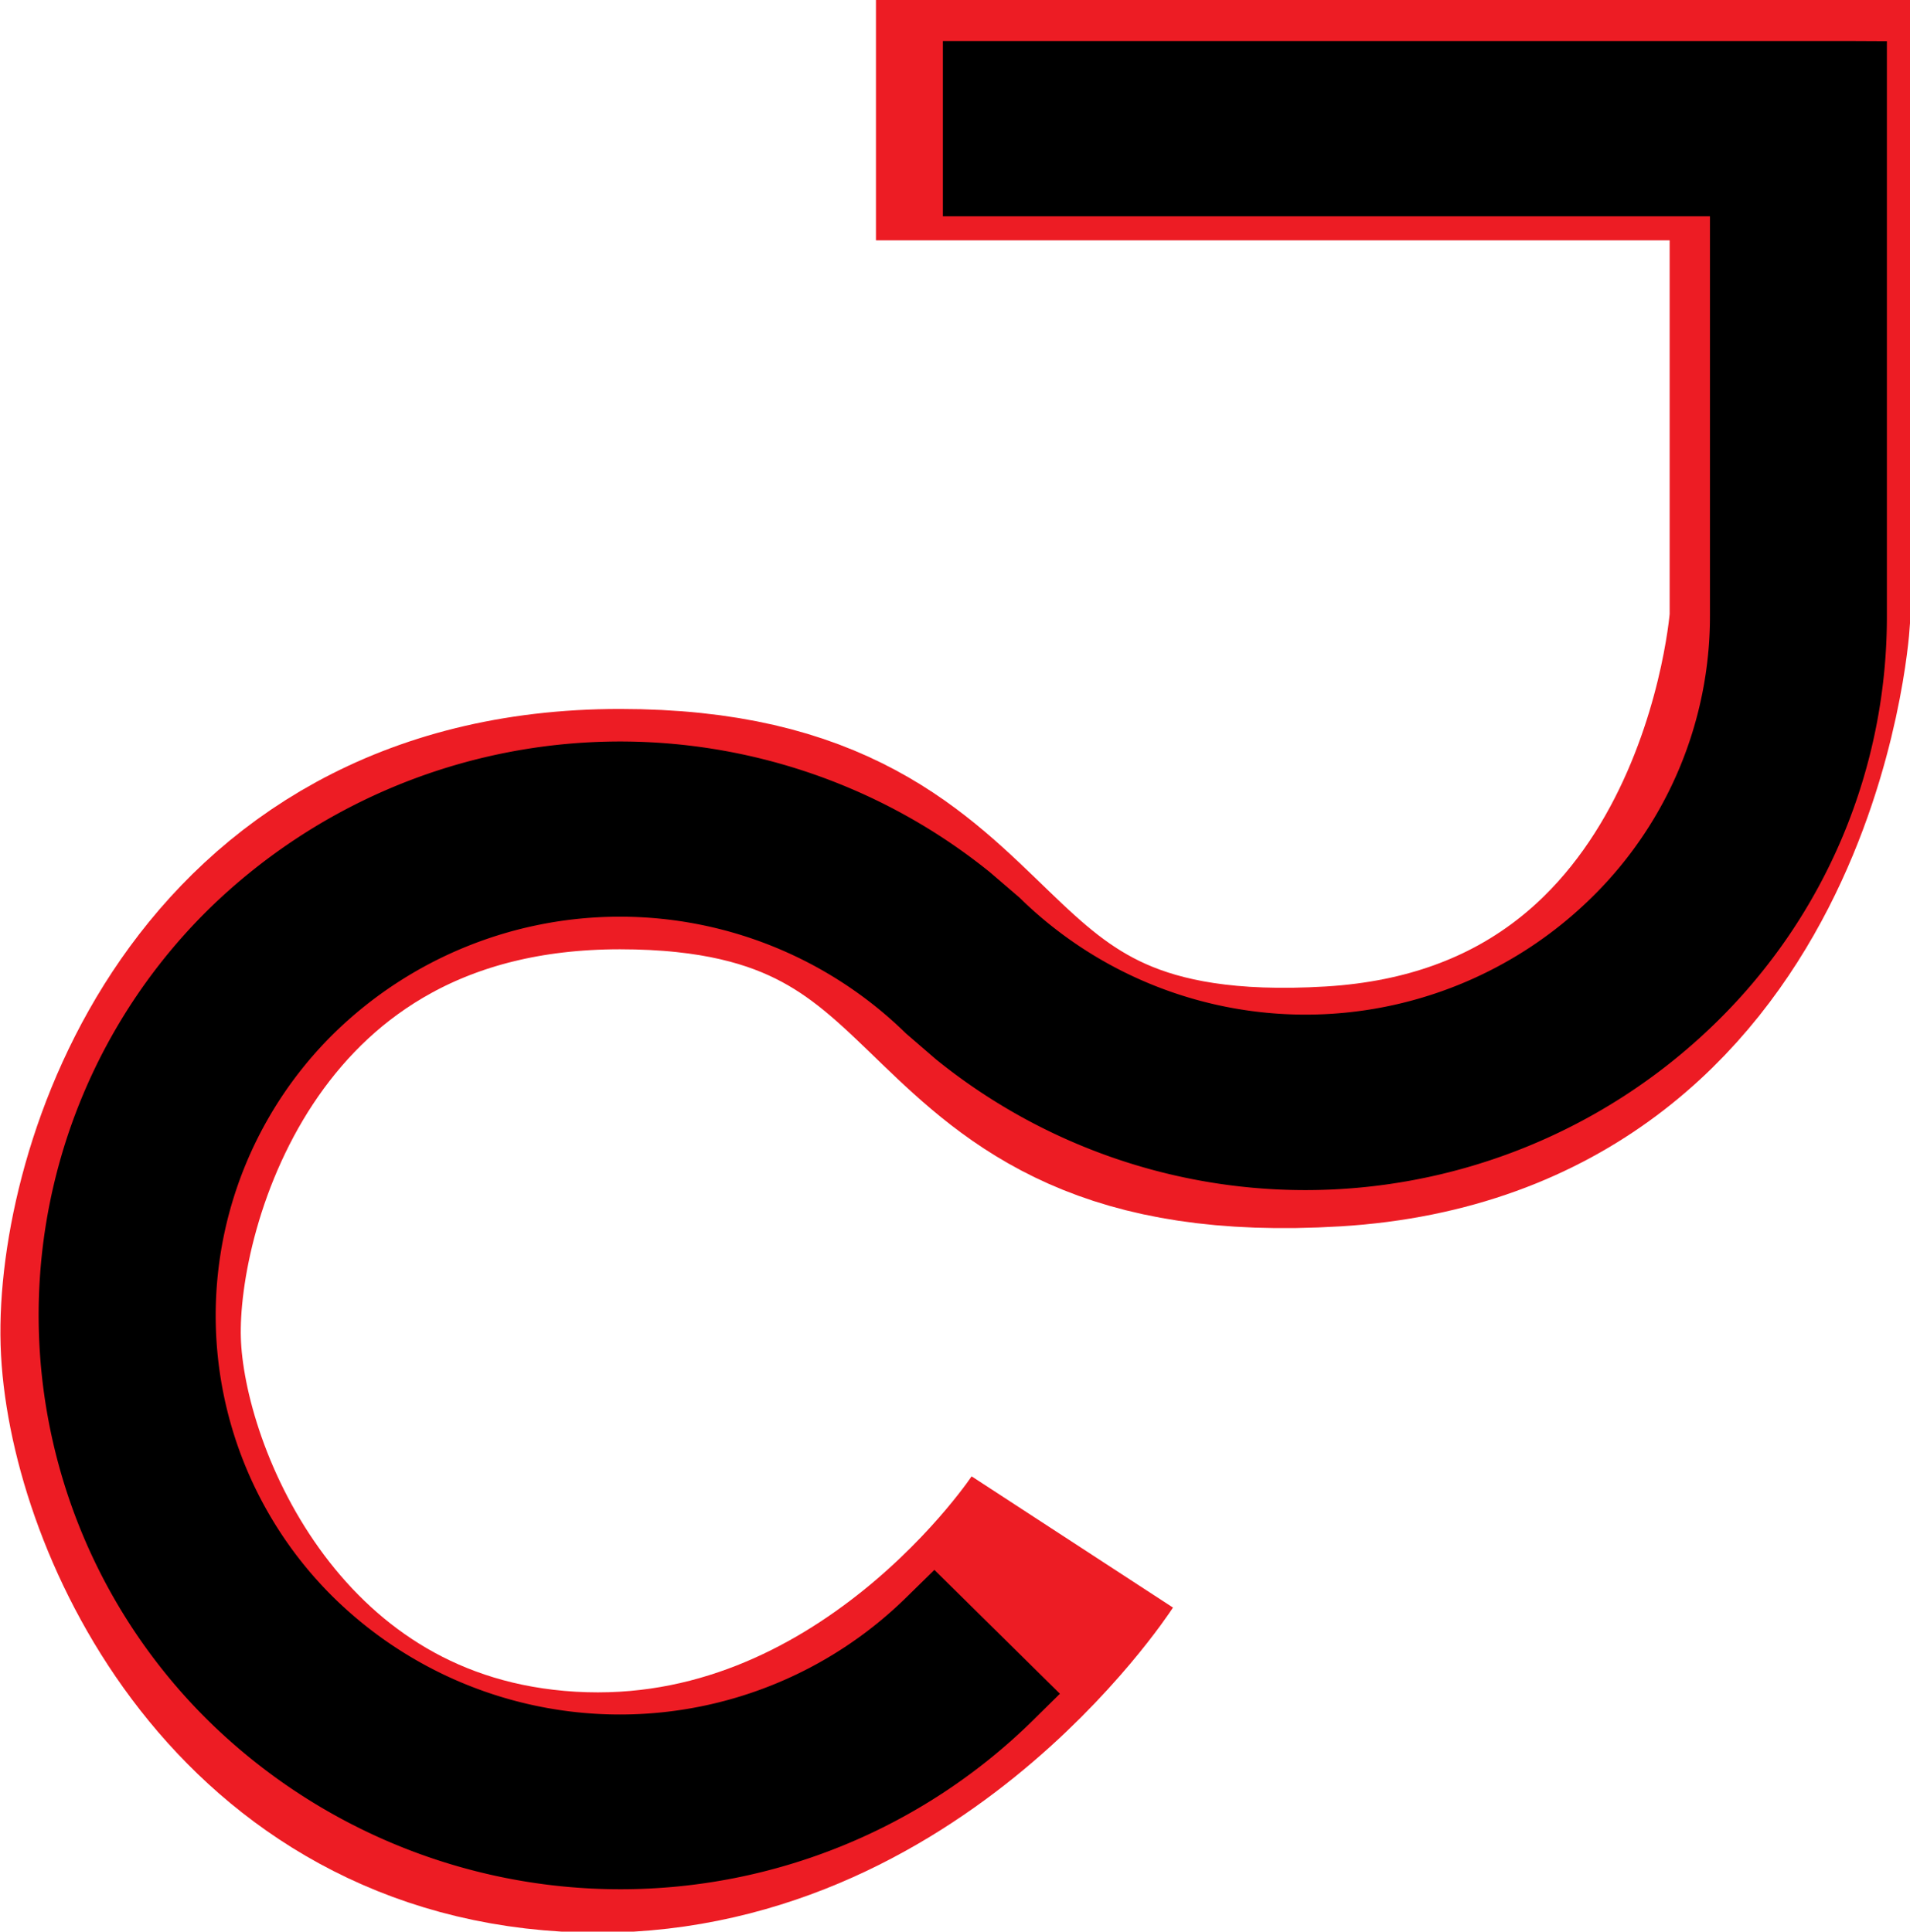 <svg xmlns="http://www.w3.org/2000/svg" viewBox="0 0 103.31 104.49"><defs><style>.cls-1{fill:none;stroke:#ed1c24;stroke-miterlimit:10;stroke-width:13px;}</style></defs><title>Asset 4</title><g id="Layer_2" data-name="Layer 2"><g id="Layer_1-2" data-name="Layer 1"><path class="cls-1" d="M47.38,6.5H96.81v27S95.19,58.46,72.1,59.85s-17.09-15-38.57-15-27.25,19.4-27,27.71S13.68,97,30.76,98,58,83.41,58,83.41"/><path d="M100,2.22H51V11.7H92.49V33.29a21.31,21.31,0,0,1-6.41,15.27,22.07,22.07,0,0,1-30.93,0l-1.62-1.39a31.83,31.83,0,0,0-42.23,2,30.81,30.81,0,0,0,0,43.94,31.81,31.81,0,0,0,44.52,0l1.51-1.49-1.51-1.49-3.77-3.72-1.51-1.49L49,86.43a22.11,22.11,0,0,1-30.94,0,21.42,21.42,0,0,1,0-30.53A22.11,22.11,0,0,1,49,55.9l1.61,1.39a31.75,31.75,0,0,0,42.23-2,30.66,30.66,0,0,0,9.22-22V2.23Z"/></g></g></svg>